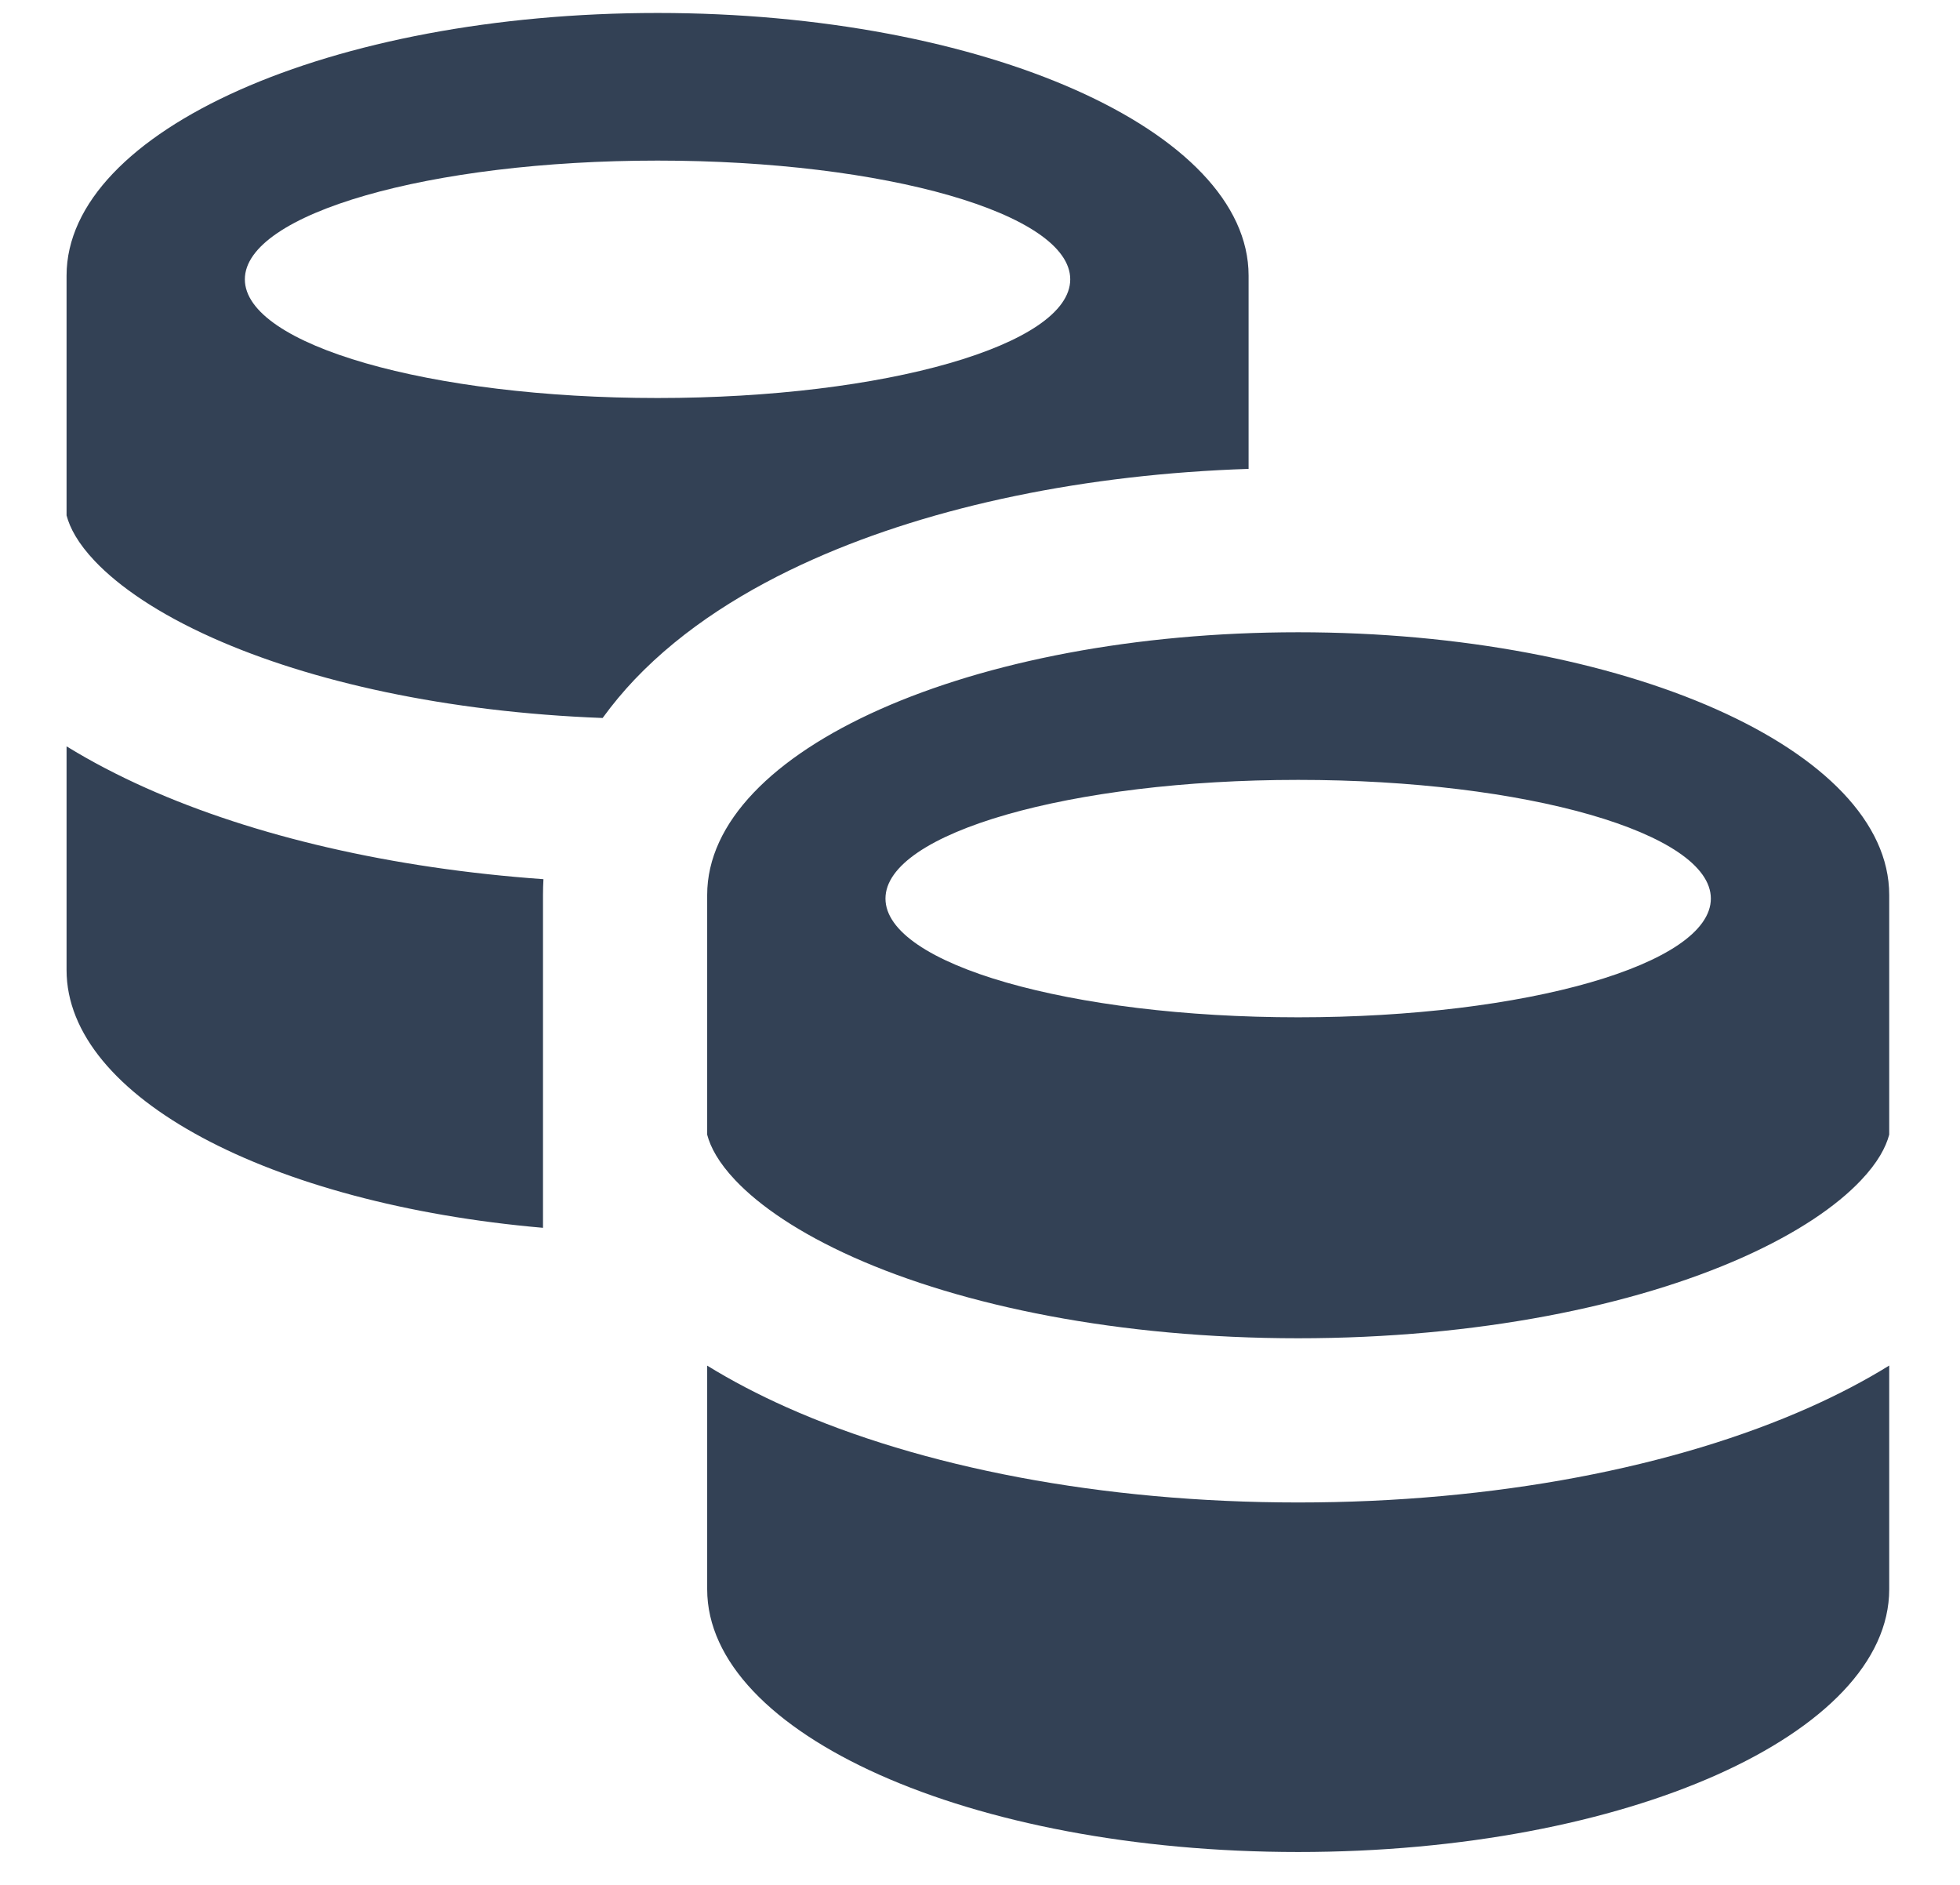 <svg width="26" height="25" viewBox="0 0 26 25" fill="none" xmlns="http://www.w3.org/2000/svg">
<g clip-path="url(#clip0_1297_20967)">
<path fill-rule="evenodd" clip-rule="evenodd" d="M0.883 9.899V12.866C0.883 14.553 3.584 15.97 7.203 16.285V11.87C7.203 11.8 7.205 11.73 7.209 11.661C5.197 11.518 3.37 11.091 1.936 10.451C1.565 10.285 1.211 10.101 0.883 9.899ZM16.563 3.656V6.219C14.41 6.289 12.388 6.707 10.793 7.416C9.917 7.805 9.073 8.325 8.419 9.012C8.27 9.169 8.127 9.34 7.994 9.523C5.926 9.445 4.12 9.041 2.824 8.462C2.099 8.139 1.581 7.782 1.258 7.442C1.034 7.206 0.927 7.003 0.883 6.836V3.656C0.883 1.732 4.393 0.172 8.723 0.172C13.053 0.172 16.563 1.732 16.563 3.656ZM8.723 5.279C11.746 5.279 14.197 4.574 14.197 3.705C14.197 2.835 11.746 2.13 8.723 2.13C5.699 2.13 3.248 2.835 3.248 3.705C3.248 4.574 5.699 5.279 8.723 5.279ZM9.381 21.079V18.113C9.709 18.315 10.062 18.499 10.434 18.665C12.221 19.462 14.617 19.928 17.221 19.928C19.824 19.928 22.221 19.462 24.007 18.665C24.379 18.499 24.733 18.315 25.061 18.112V21.079C25.061 22.996 21.577 24.564 17.221 24.564C12.865 24.564 9.381 22.996 9.381 21.079ZM9.756 15.656C9.532 15.42 9.425 15.217 9.381 15.05V11.87C9.381 9.946 12.891 8.386 17.221 8.386C21.551 8.386 25.061 9.946 25.061 11.87V15.049C25.017 15.216 24.91 15.419 24.685 15.656C24.363 15.996 23.845 16.352 23.12 16.676C21.673 17.322 19.592 17.75 17.221 17.75C14.849 17.75 12.769 17.322 11.322 16.676C10.597 16.352 10.079 15.996 9.756 15.656ZM22.695 11.918C22.695 12.788 20.244 13.493 17.221 13.493C14.197 13.493 11.746 12.788 11.746 11.918C11.746 11.049 14.197 10.344 17.221 10.344C20.244 10.344 22.695 11.049 22.695 11.918Z" fill="#334155"/>
</g>
<defs>
<clipPath id="clip0_1297_20967">
<rect width="24.392" height="24.392" fill="white" transform="translate(0.672 0.172)"/>
</clipPath>
</defs>
</svg>
